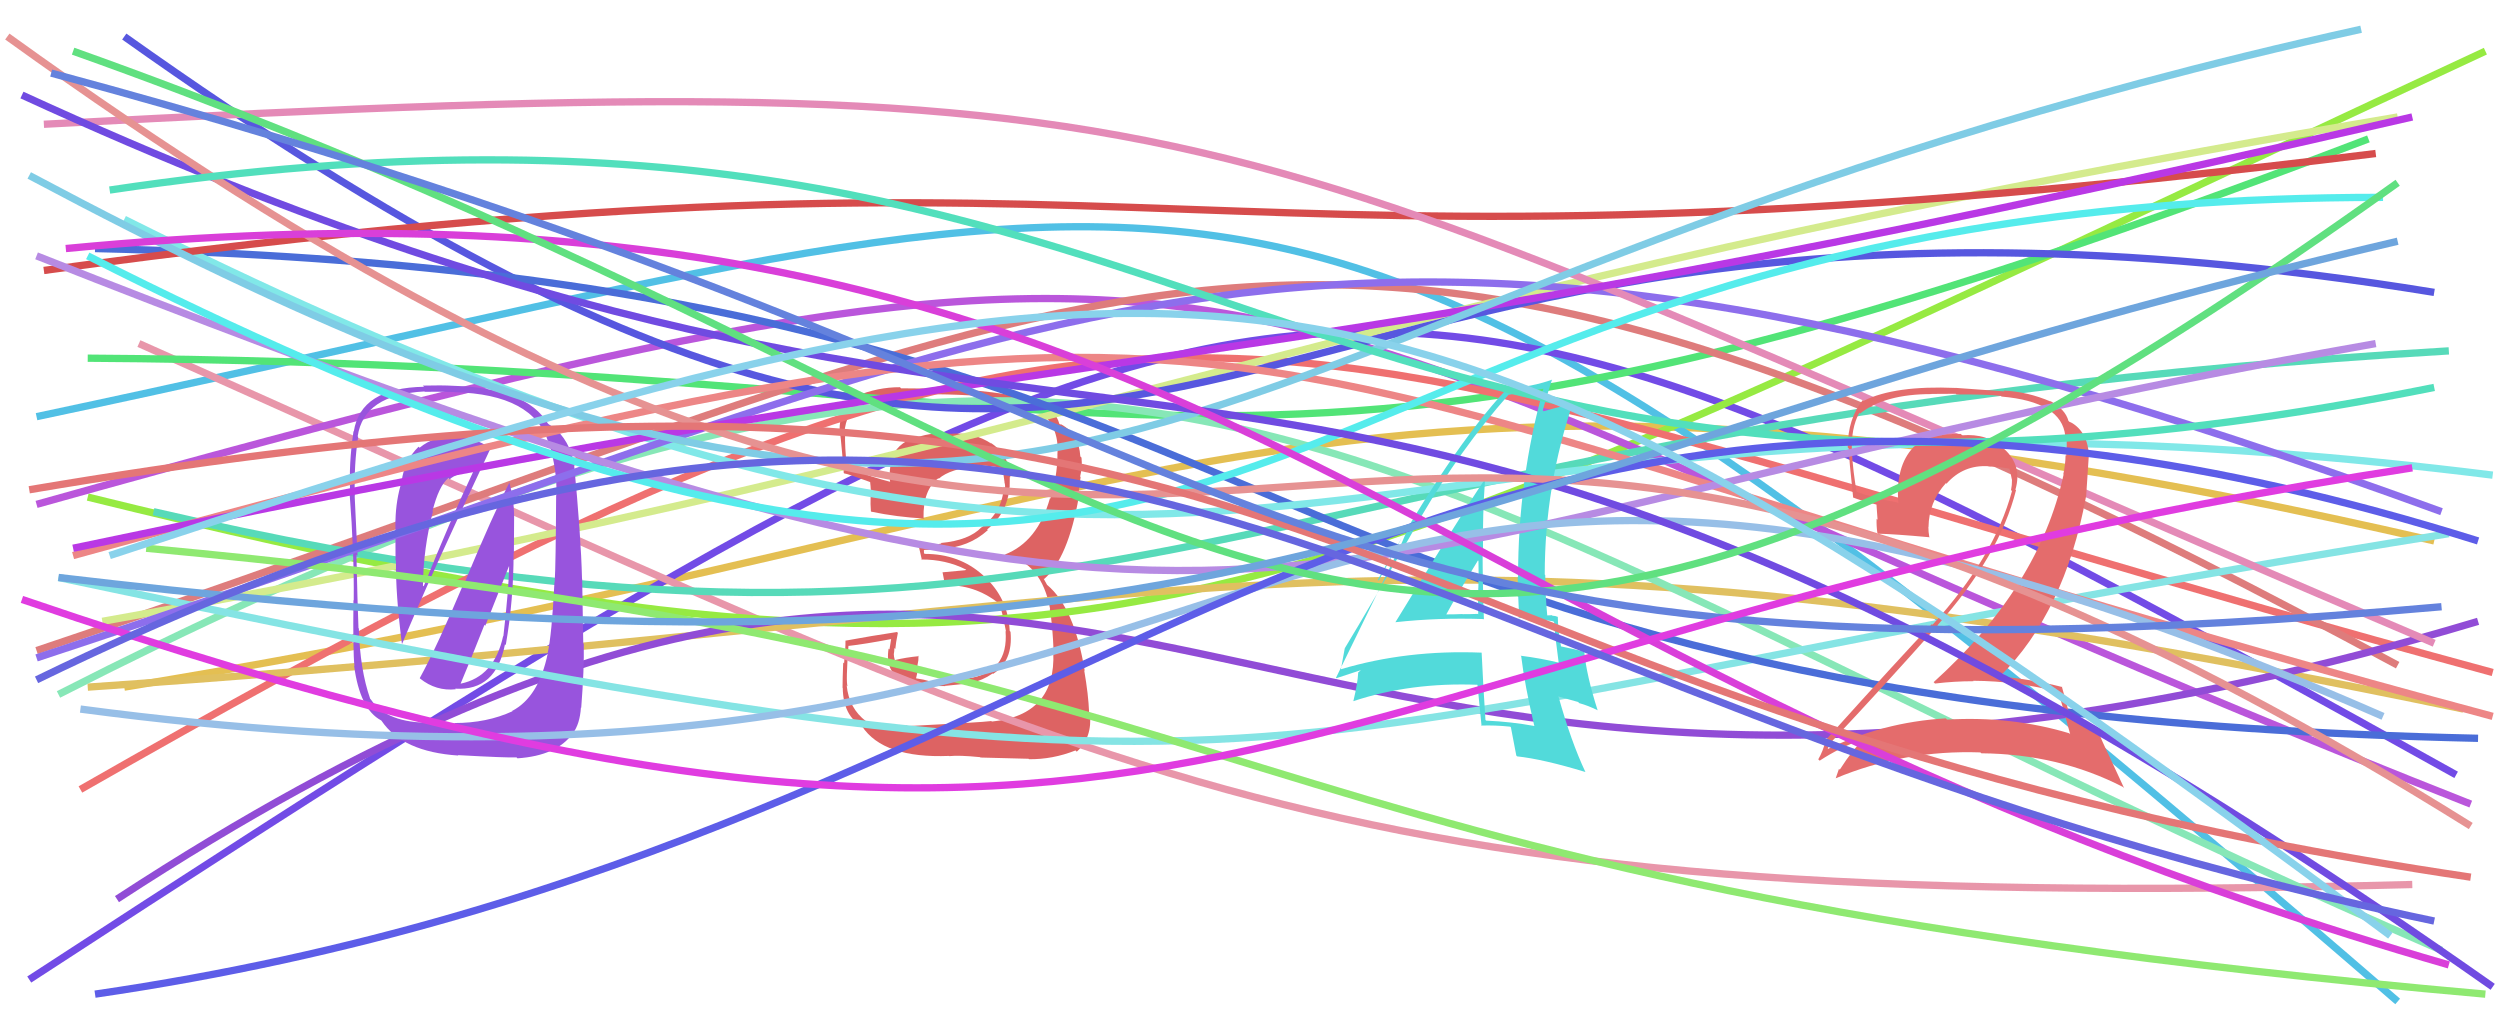 <svg xmlns="http://www.w3.org/2000/svg" width="342" height="140" viewBox="0,0,342,140"><path d="M17 94 C164 70,181 39,333 74" stroke="#e4bf52" fill="none"/><path d="M5 57 C175 21,173 3,328 137" stroke="#51c0e5" fill="none"/><path d="M4 134 C179 20,185 22,336 106" stroke="#724be6" fill="none"/><path fill="#dd6363" d="M124.08 99.25L124.09 99.26L124.09 99.26Q121.51 99.51 118.52 98.71L118.47 98.66L118.49 98.68Q116.13 96.90 115.83 93.77L115.76 93.69L115.95 93.89Q115.70 93.35 116.07 88.33L116.06 88.32L116.10 88.36Q118.19 88.13 122.05 87.40L121.93 87.28L121.68 88.85L121.56 88.73Q121.03 92.05 123.72 93.15L123.73 93.16L123.80 93.23Q125.31 93.86 129.31 93.86L129.32 93.87L129.28 93.83Q132.34 93.55 132.71 93.40L132.66 93.35L132.76 93.46Q134.42 93.08 135.80 92.13L135.78 92.11L135.85 92.19Q138.61 90.43 138.24 86.43L138.24 86.43L138.13 86.31Q137.91 81.80 134.60 78.82L134.51 78.73L134.45 78.67Q131.22 75.77 126.50 75.77L126.40 75.67L126.39 75.23L126.40 75.23Q127.21 75.25 128.88 75.10L128.92 75.14L128.84 75.06Q132.52 74.88 135.14 72.52L135.19 72.57L135.04 72.43Q137.81 70.21 138.10 66.65L137.95 66.49L138.12 66.67Q138.14 65.89 138.14 65.23L138.19 65.28L138.22 65.31Q138.09 62.27 135.47 60.52L135.50 60.55L135.65 60.71Q133.26 59.11 130.20 59.33L130.28 59.40L130.23 59.36Q127.73 59.04 125.40 59.84L125.41 59.84L125.31 59.75Q122.52 60.73 121.93 62.92L121.98 62.96L121.95 62.93Q121.61 64.41 121.75 65.86L121.81 65.92L121.81 65.92Q119.78 65.42 115.85 64.04L115.87 64.05L115.87 64.05Q115.54 60.96 115.61 59.36L115.63 59.37L115.51 59.26Q115.72 56.34 117.76 55.03L117.79 55.07L117.89 55.16Q120.56 53.98 123.62 53.98L123.66 54.02L123.64 54.00Q129.53 53.78 135.57 54.29L135.55 54.27L135.65 54.38Q145.24 55.09 144.65 62.29L144.78 62.41L144.66 62.30Q144.63 65.24 143.68 68.23L143.73 68.28L143.63 68.17Q141.95 74.13 137.44 75.87L137.45 75.89L137.44 75.88Q142.50 76.94 143.66 83.34L143.52 83.20L143.61 83.29Q143.99 85.41 144.14 89.27L144.13 89.26L144.09 89.22Q144.48 97.83 135.68 98.71L135.61 98.63L135.61 98.64Q134.27 98.82 124.16 99.33ZM134.09 103.59L134.12 103.62L134.13 103.63Q135.25 103.66 140.71 103.80L140.82 103.92L140.76 103.86Q144.00 103.90 147.13 102.66L147.26 102.79L147.30 102.83Q149.46 100.92 149.10 97.57L149.08 97.56L148.99 97.47Q148.90 95.05 148.32 91.71L148.31 91.70L148.39 91.77Q146.98 83.16 143.27 80.03L143.23 79.99L142.78 79.18L142.86 79.19L142.86 79.19Q146.12 76.34 147.58 67.97L147.50 67.89L147.48 67.88Q147.61 67.07 147.83 65.25L147.94 65.36L147.76 65.18Q148.09 63.91 147.95 62.60L147.85 62.50L147.79 62.44Q147.60 59.34 145.13 58.03L145.15 58.06L145.00 58.05L144.91 57.96Q144.44 56.18 142.25 55.16L142.08 54.99L142.24 55.14Q139.20 53.71 129.38 53.12L129.40 53.15L129.49 53.23Q126.32 53.12 123.26 53.12L123.27 53.13L123.12 52.97Q120.05 52.96 117.14 54.19L117.14 54.20L117.24 54.30Q114.84 55.67 114.84 59.02L114.81 59.00L114.83 59.01Q114.92 58.30 115.43 64.70L115.39 64.67L115.48 64.76Q115.97 64.81 119.10 65.97L119.21 66.09L119.03 65.90Q119.18 67.08 119.11 68.02L119.04 67.95L119.10 68.01Q119.06 68.92 119.14 69.94L119.18 69.99L119.20 70.00Q122.61 70.72 126.46 70.94L126.36 70.84L126.34 70.82Q126.26 67.02 128.37 65.42L128.43 65.49L128.43 65.48Q129.93 64.15 133.79 63.71L133.89 63.81L133.75 63.68Q135.96 63.70 137.05 64.06L137.08 64.10L137.01 64.03Q137.12 64.28 137.19 64.50L137.27 64.58L137.28 64.95L137.42 65.96L137.40 65.94Q137.55 66.46 137.47 66.75L137.33 66.60L137.31 66.58Q137.20 69.89 134.29 72.15L134.40 72.26L134.27 72.13Q132.57 73.92 128.72 74.28L128.80 74.37L128.78 74.35Q127.43 74.67 125.76 74.67L125.74 74.66L125.65 74.56Q125.83 75.32 126.12 76.63L125.94 76.45L126.03 76.54Q129.36 76.52 132.12 77.90L132.18 77.96L132.00 78.01L128.95 78.29L128.94 78.29Q129.10 79.03 129.31 80.19L129.17 80.04L129.19 80.07Q133.27 79.92 136.54 82.47L136.58 82.51L136.65 82.58Q137.04 83.26 137.62 86.39L137.60 86.36L137.56 86.32Q138.00 92.01 132.40 92.81L132.28 92.68L132.26 92.67Q128.33 93.24 127.24 93.17L127.26 93.20L127.29 93.22Q126.36 92.94 125.34 92.80L125.32 92.78L125.48 92.06L125.51 91.00L125.63 90.33L125.65 89.69L125.72 89.76Q123.93 89.93 122.40 90.30L122.31 90.20L122.41 90.30Q122.27 89.81 122.27 89.44L122.24 89.41L122.28 89.45Q122.35 89.09 122.35 88.65L122.36 88.66L122.48 88.78Q122.54 87.97 122.83 86.58L122.85 86.60L122.71 86.46Q119.23 86.98 115.67 87.64L115.70 87.67L115.66 87.63Q115.68 88.60 115.47 90.75L115.41 90.69L115.35 90.63Q115.26 92.90 115.26 94.06L115.12 93.93L115.29 94.10Q115.34 97.93 117.95 99.38L117.98 99.41L117.91 99.33Q120.82 103.77 129.84 103.41L129.89 103.46L129.87 103.44Q131.18 103.29 134.09 103.58Z"/><path d="M19 47 C154 107,177 125,330 121" stroke="#e896aa" fill="none"/><path d="M12 68 C154 103,170 86,340 7" stroke="#96ea42" fill="none"/><path d="M5 69 C187 18,158 39,338 110" stroke="#ba56db" fill="none"/><path d="M12 49 C166 50,167 79,324 19" stroke="#52e477" fill="none"/><path d="M11 108 C165 20,164 44,341 92" stroke="#ef7070" fill="none"/><path d="M12 94 C172 83,188 66,337 97" stroke="#e0c060" fill="none"/><path d="M8 95 C159 18,182 64,334 130" stroke="#87e7b7" fill="none"/><path d="M5 89 C163 36,176 9,328 91" stroke="#de7c7c" fill="none"/><path d="M16 123 C157 31,162 138,339 85" stroke="#914cd6" fill="none"/><path d="M14 85 C154 60,180 41,328 16" stroke="#d4eb8d" fill="none"/><path d="M21 70 C155 101,165 58,335 48" stroke="#57dab9" fill="none"/><path fill="#9854dd" d="M57.33 92.68L57.46 92.81L57.47 92.83Q59.66 94.58 62.35 94.29L62.22 94.15L62.28 94.21Q67.85 94.54 69.08 88.14L69.21 88.27L69.19 88.24Q70.26 82.12 70.26 75.65L70.30 75.68L70.33 70.77L70.33 70.76Q70.33 68.37 69.67 65.96L69.66 65.95L69.70 65.99Q67.41 70.46 63.62 79.55L63.57 79.50L63.57 79.50Q59.75 88.55 57.42 92.77ZM66.99 61.24L67.06 61.31L67.01 61.26Q64.89 59.80 62.35 59.80L62.21 59.67L62.36 59.81Q59.51 59.51 57.40 61.25L57.40 61.25L57.26 61.11Q55.31 63.02 54.94 65.85L54.89 65.80L54.96 65.87Q54.17 68.35 54.10 71.19L54.19 71.28L54.09 71.19Q54.11 71.20 54.11 76.66L54.09 76.64L54.17 76.71Q54.10 81.16 54.98 88.07L55.11 88.21L55.00 88.10Q58.73 79.10 67.10 61.35ZM69.95 97.16L70.07 97.27L70.10 97.30Q66.61 98.91 62.17 98.91L62.26 98.99L59.12 98.98L59.01 98.87Q52.91 98.95 50.73 95.68L50.78 95.74L50.64 95.59Q49.24 91.57 49.09 85.97L49.04 85.92L49.04 85.92Q48.90 82.51 48.76 75.89L48.80 75.93L48.91 76.04Q48.81 73.69 48.52 67.87L48.45 67.80L48.54 67.89Q48.41 63.54 49.00 59.76L48.82 59.58L48.93 59.69Q49.77 53.99 58.06 53.55L58.15 53.64L58.11 53.60Q59.60 53.56 62.14 53.63L62.06 53.55L62.16 53.65Q72.99 53.93 75.03 60.55L75.00 60.52L75.11 60.64Q76.20 64.20 76.13 67.76L76.12 67.76L76.08 67.72Q76.03 77.34 75.88 79.66L75.78 79.56L75.85 79.63Q75.49 86.91 74.91 89.38L74.96 89.43L74.93 89.41Q73.69 95.37 70.05 97.26ZM79.46 96.78L79.53 96.84L79.51 96.83Q79.93 91.50 79.86 88.08L79.79 88.01L79.64 79.20L79.62 79.18Q79.49 73.46 78.48 62.91L78.57 63.00L78.42 62.85Q77.51 59.47 75.04 58.02L75.08 58.06L74.95 57.93Q71.99 53.07 62.09 52.78L62.18 52.87L62.09 52.78Q60.39 52.68 57.85 52.75L57.86 52.77L58.01 52.91Q49.34 53.05 48.40 59.02L48.32 58.94L48.36 58.98Q47.69 63.48 47.91 67.48L47.79 67.36L47.82 67.39Q48.46 75.74 48.39 82.14L48.30 82.05L48.35 82.10Q48.27 89.15 48.49 91.12L48.59 91.21L48.44 91.07Q49.23 97.02 52.14 98.55L52.17 98.58L52.20 98.61Q55.06 102.85 62.70 103.36L62.64 103.30L62.64 103.30Q69.42 103.68 70.66 103.61L70.79 103.74L70.79 103.74Q76.17 103.38 78.36 100.32L78.28 100.25L78.36 100.33Q79.33 99.04 79.47 96.79ZM63.08 93.56L63.09 93.57L63.02 93.50Q64.24 90.64 66.27 85.48L66.39 85.60L69.62 77.47L69.65 77.51Q69.59 80.65 68.86 87.05L68.74 86.92L68.83 87.01Q67.62 92.57 63.04 93.52ZM59.29 70.06L59.26 70.03L59.16 69.93Q60.02 66.49 61.33 65.40L61.50 65.57L61.51 65.58Q62.36 64.76 64.84 64.40L64.81 64.37L64.81 64.37Q61.52 71.34 57.96 80.21L58.01 80.26L57.86 80.11Q57.91 75.01 59.22 69.99Z"/><path d="M17 5 C169 113,155 11,333 40" stroke="#5757df" fill="none"/><path d="M8 79 C187 117,160 101,335 73" stroke="#85e4e4" fill="none"/><path d="M13 34 C185 38,159 97,339 101" stroke="#4a6dd8" fill="none"/><path d="M17 30 C175 109,173 44,341 65" stroke="#81e8e8" fill="none"/><path d="M5 90 C151 42,178 13,334 70" stroke="#8d6eec" fill="none"/><path d="M6 37 C167 15,155 42,325 21" stroke="#d64c4c" fill="none"/><path d="M6 17 C174 8,161 15,333 88" stroke="#e48ab7" fill="none"/><path d="M20 75 C182 90,159 120,340 136" stroke="#8fe971" fill="none"/><path d="M10 76 C184 28,158 49,341 98" stroke="#ed8686" fill="none"/><path d="M10 75 C162 43,161 55,330 16" stroke="#b938e5" fill="none"/><path fill="#52dada" d="M190.93 85.19L190.86 85.12L190.87 85.12Q196.83 84.47 202.94 84.69L202.99 84.74L203.00 84.75Q202.82 79.76 202.82 75.18L202.83 75.19L202.88 75.25Q202.80 70.44 203.16 65.56L203.33 65.73L203.15 65.55Q200.85 68.85 190.88 85.14ZM209.85 99.23L209.93 99.32L209.93 99.32Q206.72 98.73 203.31 98.58L203.31 98.59L203.21 98.48Q202.91 94.04 202.69 89.31L202.65 89.27L202.65 89.28Q192.43 88.87 183.41 91.56L183.48 91.63L183.43 91.59Q183.60 90.59 183.96 88.70L184.11 88.85L183.96 88.69Q187.53 82.81 194.37 70.81L194.38 70.82L194.35 70.79Q199.82 61.42 206.37 54.00L206.27 53.90L206.38 54.01Q208.07 53.67 211.27 53.16L211.18 53.06L211.17 53.06Q207.67 65.49 207.67 78.95L207.64 78.92L207.61 78.89Q207.68 81.79 207.83 84.63L207.69 84.49L210.21 84.75L210.16 84.71Q211.33 84.78 212.49 85.00L212.47 84.98L212.60 85.11Q212.71 86.89 213.22 90.60L213.30 90.68L213.27 90.66Q210.86 90.06 208.02 89.70L208.06 89.74L208.10 89.78Q208.57 93.66 209.88 99.26ZM213.10 84.37L212.98 84.26L213.12 84.39Q212.74 84.23 212.38 84.23L212.30 84.16L211.61 84.19L211.67 84.26Q211.39 81.36 211.39 78.67L211.30 78.57L211.32 78.59Q211.33 66.38 215.25 54.89L215.30 54.93L215.39 55.02Q213.94 55.53 211.17 56.26L211.17 56.26L211.05 56.14Q211.44 54.64 212.31 51.95L212.49 52.12L212.31 51.94Q209.98 52.81 206.05 53.25L206.08 53.27L206.07 53.27Q198.44 61.43 188.48 79.32L188.60 79.44L192.45 72.31L192.55 72.41Q191.74 74.36 191.23 75.45L191.21 75.43L182.76 92.73L182.81 92.78Q183.96 92.41 186.15 91.68L186.15 91.69L185.77 92.03L185.80 92.06Q185.72 93.51 185.14 95.91L184.96 95.73L185.14 95.92Q192.95 93.32 202.19 93.68L202.08 93.58L202.11 93.61Q202.32 95.56 202.68 99.34L202.64 99.29L202.60 99.26Q204.56 99.19 206.60 99.41L206.70 99.51L206.69 99.49Q206.92 100.75 207.43 103.36L207.53 103.46L207.54 103.47Q211.13 103.86 216.88 105.61L216.86 105.59L216.89 105.62Q214.93 101.48 213.18 95.22L213.26 95.30L215.88 96.03L216.04 96.19Q217.23 96.51 218.54 97.16L218.65 97.27L218.56 97.18Q217.02 92.36 216.73 89.16L216.79 89.23L216.72 89.16Q215.60 88.84 213.42 88.40L213.59 88.57L213.57 88.55Q213.11 86.06 213.11 84.38ZM197.69 83.95L197.83 84.09L197.83 84.09Q199.21 81.54 202.19 76.66L202.14 76.62L202.25 76.73Q202.31 78.60 202.24 80.42L202.20 80.38L202.23 80.42Q202.15 82.23 202.22 84.05L202.23 84.05L202.16 83.98Q201.18 84.02 200.09 84.02L199.94 83.87L200.07 84.00Q198.96 84.05 197.79 84.05Z"/><path fill="#e46c6c" d="M281.58 94.68L281.47 94.56L281.56 94.65Q282.18 96.58 283.20 100.44L283.10 100.34L283.07 100.31Q275.17 97.93 266.36 98.44L266.22 98.30L266.19 98.27Q257.47 98.79 249.83 102.57L250.01 102.75L249.97 102.71Q250.32 101.31 250.39 101.45L250.43 101.50L250.48 101.55Q257.61 93.98 265.10 85.54L265.13 85.57L265.07 85.51Q273.54 76.01 275.79 67.06L275.66 66.93L275.71 66.98Q276.66 63.71 274.22 61.46L274.12 61.36L274.12 61.35Q271.84 59.26 268.42 59.55L268.23 59.35L268.23 59.36Q267.66 59.37 267.01 59.37L266.98 59.35L267.03 59.40Q264.15 59.42 261.75 61.16L261.74 61.16L261.76 61.18Q259.27 63.78 259.70 68.87L259.75 68.91L259.57 68.74Q256.18 68.11 253.85 67.23L253.86 67.25L254.01 67.40Q253.49 64.54 253.34 61.78L253.34 61.77L253.35 61.79Q253.18 58.64 254.35 56.46L254.36 56.47L254.46 56.57Q257.84 53.91 264.24 53.91L264.22 53.89L267.55 53.87L267.63 53.96Q271.91 53.94 273.73 54.16L273.75 54.19L273.81 54.25Q282.02 54.96 282.53 59.62L282.67 59.76L282.68 59.77Q282.80 60.83 282.65 62.36L282.54 62.24L282.57 62.28Q282.55 63.56 282.26 64.87L282.25 64.86L282.30 64.91Q278.99 80.23 264.52 93.32L264.71 93.51L264.70 93.51Q267.37 93.19 269.98 93.19L269.92 93.12L269.93 93.13Q276.15 93.17 281.60 94.70ZM280.50 54.90L280.57 54.97L280.55 54.94Q277.36 53.57 274.09 53.43L274.20 53.54L267.54 53.06L267.55 53.07Q259.19 52.71 254.97 54.82L254.90 54.75L254.85 54.70Q252.77 57.28 252.77 61.21L252.76 61.20L252.91 61.35Q252.93 62.68 253.51 68.06L253.58 68.13L253.53 68.07Q254.49 68.46 256.75 69.04L256.70 69.00L256.85 71.10L256.72 70.97Q256.68 71.88 256.82 72.90L256.82 72.89L256.93 73.01Q259.16 73.06 263.89 73.49L263.88 73.49L263.94 73.54Q263.80 72.74 263.80 72.09L263.91 72.21L263.82 72.11Q263.87 68.67 266.20 66.09L266.25 66.15L266.28 66.17Q268.58 63.57 272.00 63.78L272.04 63.82L272.04 63.82Q273.43 63.83 274.89 64.12L274.83 64.06L274.89 64.13Q275.08 64.83 275.23 65.63L275.25 65.64L275.24 65.64Q275.25 66.38 275.11 67.04L275.07 67.00L275.24 67.17Q272.81 76.23 264.37 85.47L264.24 85.33L264.28 85.38Q260.19 89.65 249.79 101.21L249.83 101.26L249.78 101.21Q249.39 102.78 248.74 103.87L248.75 103.89L248.93 104.06Q251.79 102.20 254.70 101.18L254.87 101.35L254.82 101.30Q253.50 102.45 251.68 105.29L251.57 105.18L251.57 105.18Q251.34 105.82 251.12 106.48L251.15 106.50L251.12 106.47Q260.45 102.57 270.93 102.93L270.94 102.95L271.04 103.05Q281.69 103.15 290.42 107.66L290.58 107.82L288.70 103.76L288.72 103.78Q287.41 101.16 286.90 99.63L286.81 99.54L286.95 99.68Q285.59 98.90 283.26 98.10L283.17 98.00L283.15 97.99Q282.79 96.54 282.06 93.92L282.19 94.05L282.13 93.99Q277.92 92.91 273.56 92.54L273.51 92.49L273.57 92.55Q282.45 83.76 285.36 67.97L285.38 67.99L285.74 62.46L285.79 62.52Q285.64 59.09 283.31 57.78L283.38 57.85L283.18 57.72L283.31 57.85Q283.24 57.71 283.10 57.71L282.96 57.57L282.96 57.57Q282.55 56.00 280.44 54.83Z"/><path d="M5 35 C182 105,166 75,325 47" stroke="#b78be3" fill="none"/><path d="M12 35 C184 122,162 27,326 27" stroke="#55ecec" fill="none"/><path d="M4 24 C156 105,151 42,323 4" stroke="#7fcce5" fill="none"/><path d="M11 97 C184 120,166 28,326 98" stroke="#97bfe7" fill="none"/><path d="M3 13 C162 86,172 16,341 135" stroke="#704be1" fill="none"/><path d="M1 5 C180 134,165 5,338 113" stroke="#e69292" fill="none"/><path d="M15 26 C169 3,174 85,333 53" stroke="#52dfbc" fill="none"/><path d="M13 136 C157 115,189 27,339 74" stroke="#5d5de8" fill="none"/><path d="M9 34 C166 19,186 89,335 132" stroke="#d93fd9" fill="none"/><path d="M4 67 C187 36,176 96,338 120" stroke="#e47676" fill="none"/><path d="M10 7 C173 65,180 131,328 25" stroke="#60e080" fill="none"/><path d="M7 10 C182 57,164 98,334 83" stroke="#6482dd" fill="none"/><path d="M8 79 C177 99,187 66,328 33" stroke="#6ea5dd" fill="none"/><path d="M15 76 C170 25,190 26,327 128" stroke="#89d2eb" fill="none"/><path d="M3 82 C167 138,168 89,330 64" stroke="#e03ce0" fill="none"/><path d="M5 93 C151 22,185 95,333 126" stroke="#6666df" fill="none"/></svg>